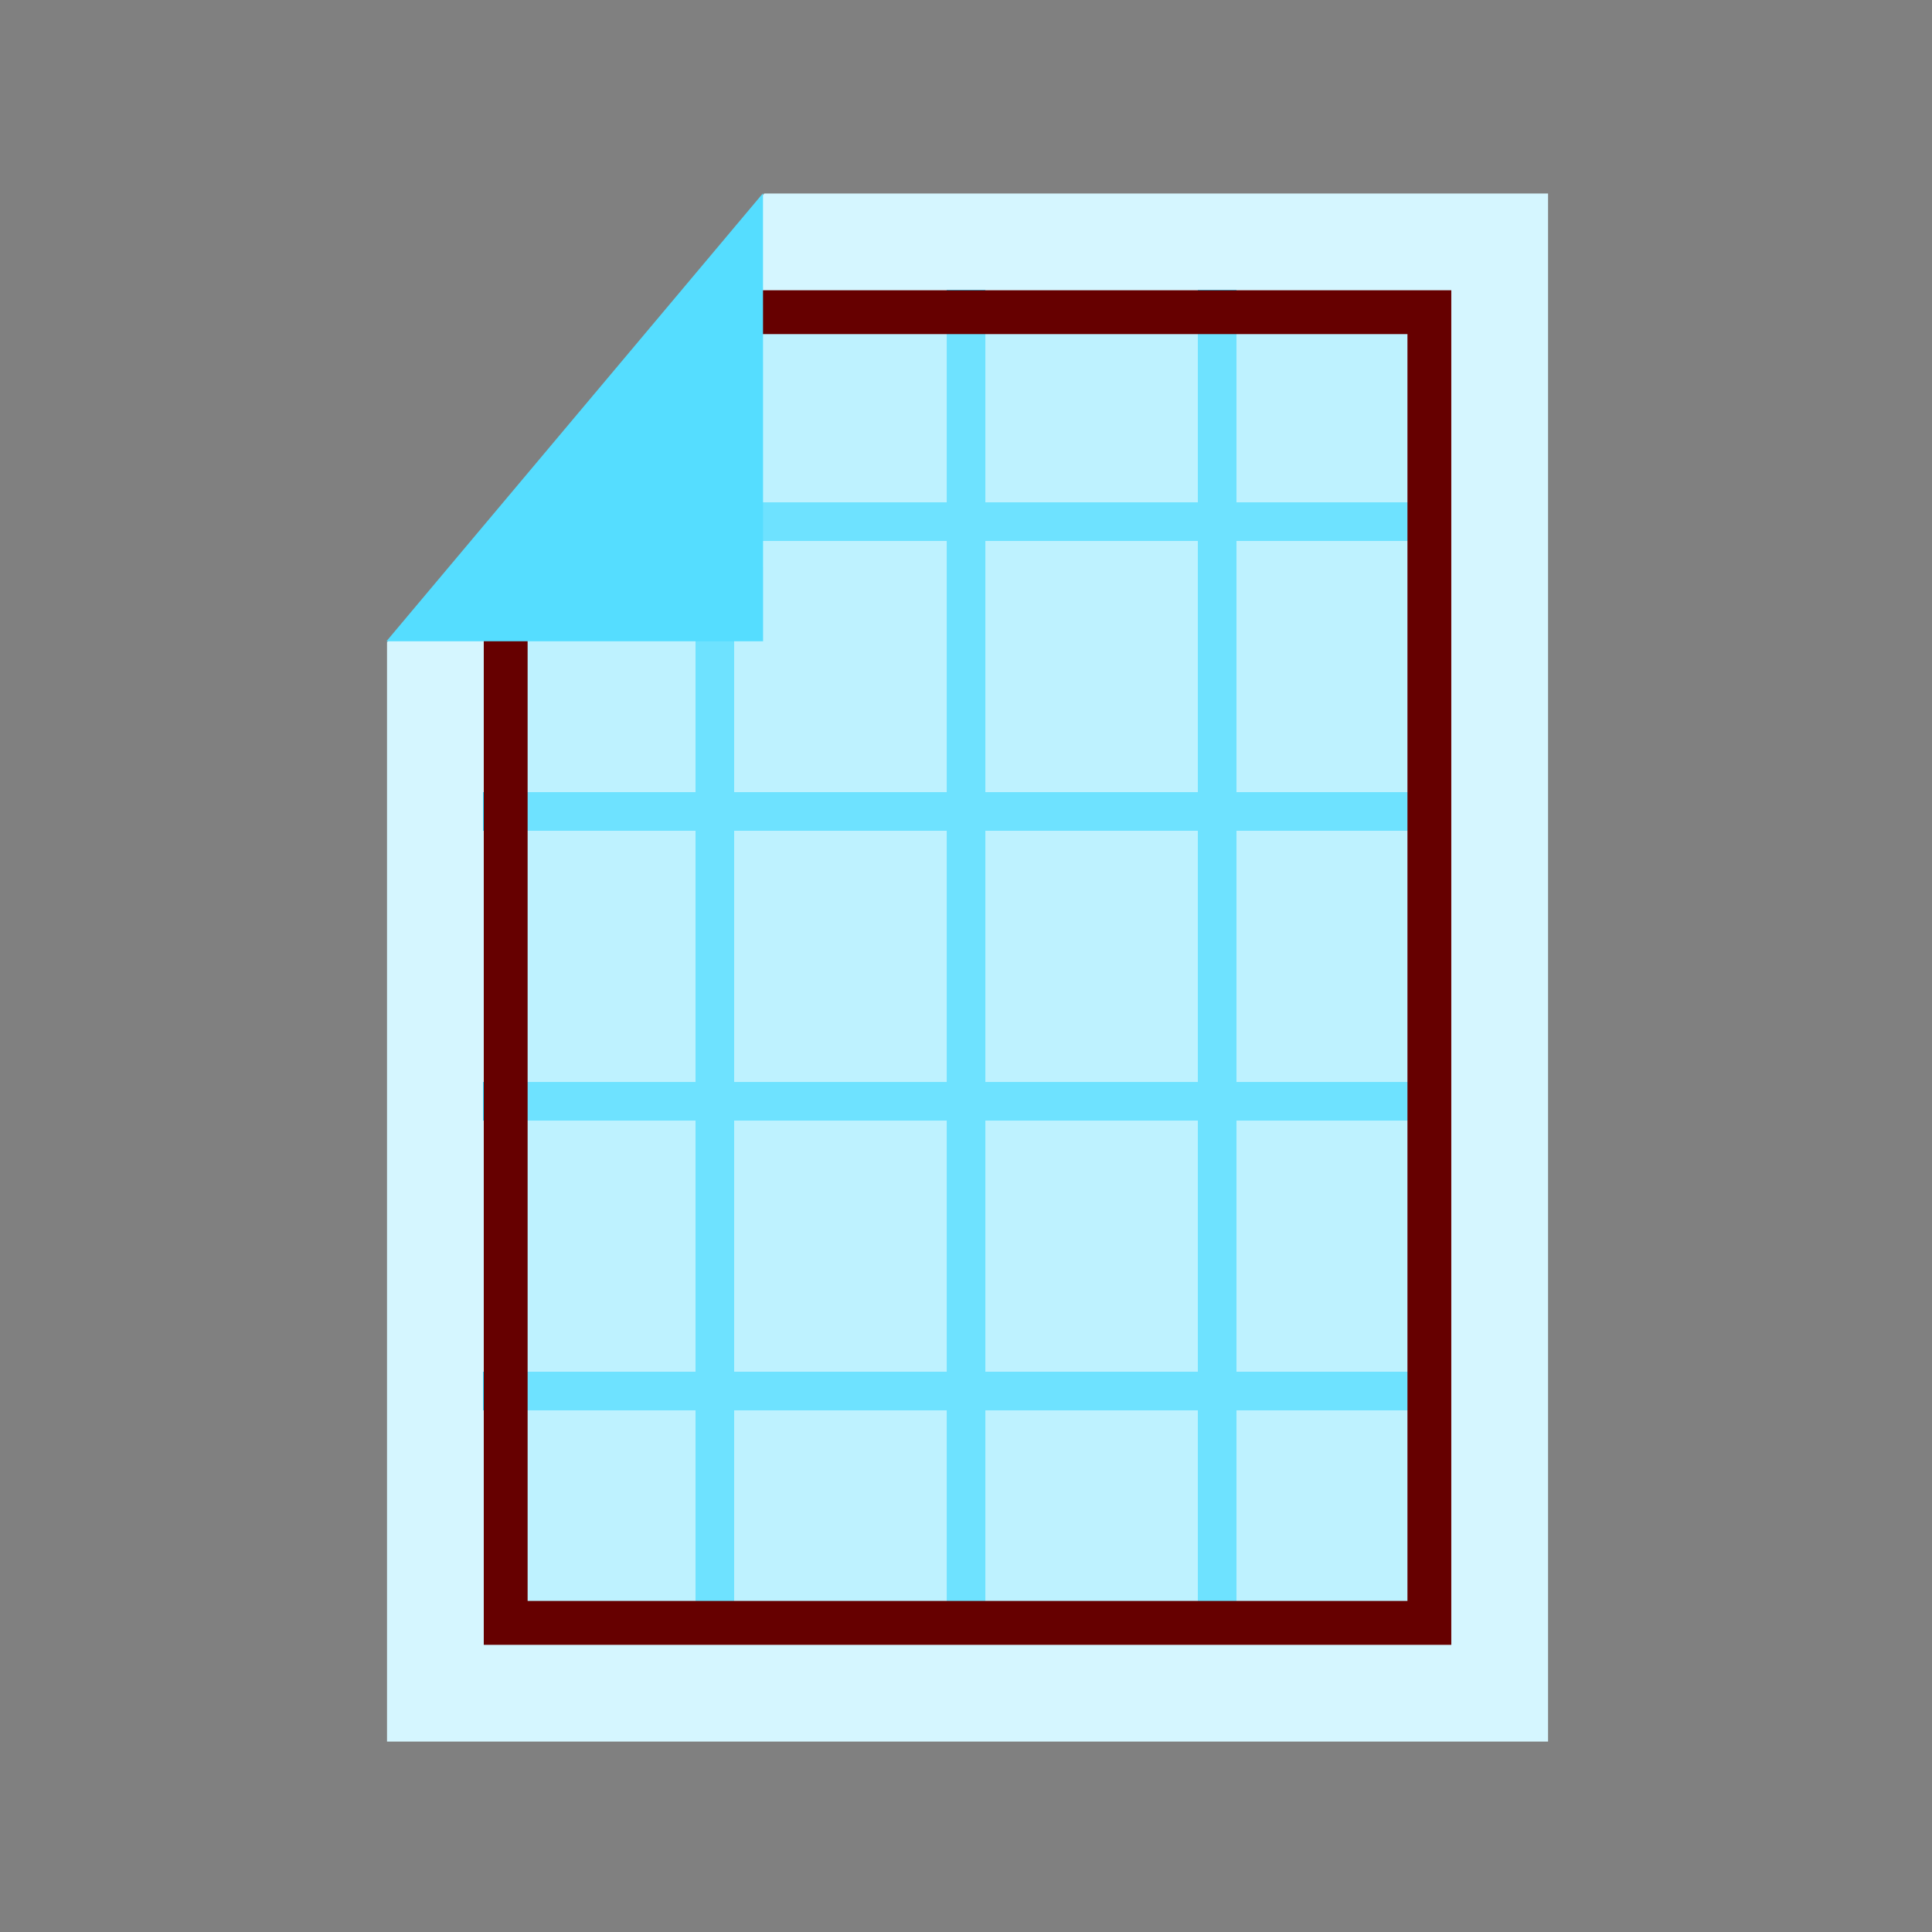 <?xml version="1.0" encoding="UTF-8" standalone="no"?>
<svg
   xmlns:dc="http://purl.org/dc/elements/1.1/"
   xmlns:cc="http://creativecommons.org/ns#"
   xmlns:rdf="http://www.w3.org/1999/02/22-rdf-syntax-ns#"
   xmlns:svg="http://www.w3.org/2000/svg"
   xmlns="http://www.w3.org/2000/svg"
   xmlns:sodipodi="http://sodipodi.sourceforge.net/DTD/sodipodi-0.dtd"
   xmlns:inkscape="http://www.inkscape.org/namespaces/inkscape"
   width="100"
   height="100"
   viewBox="0 0 26.458 26.458"
   version="1.1"
   id="svg8"
   inkscape:version="1.0.1 (3bc2e813f5, 2020-09-07)"
   sodipodi:docname="layout.svg">
  <rect x="0" y="0" width="26.458" height="26.458" fill="#808080" stroke="none"/>
  <defs
     id="defs2" />
  <sodipodi:namedview
     id="base"
     pagecolor="#ffffff"
     bordercolor="#666666"
     borderopacity="1.0"
     inkscape:pageopacity="0.0"
     inkscape:pageshadow="2"
     inkscape:zoom="2.8"
     inkscape:cx="65.05634"
     inkscape:cy="70.91075"
     inkscape:document-units="mm"
     inkscape:current-layer="layer1"
     inkscape:document-rotation="0"
     showgrid="false"
     units="px"
     inkscape:window-width="1705"
     inkscape:window-height="1166"
     inkscape:window-x="84"
     inkscape:window-y="-11"
     inkscape:window-maximized="1" />
  <g
     inkscape:label="Ebene 1"
     inkscape:groupmode="layer"
     id="layer1">
    <path
       id="rect833"
       style="fill:#d5f6ff;fill-opacity:1;stroke-width:2.082"
       d="M 39.494 10 L 20 33.191 L 20 90 L 80 90 L 80 10 L 39.494 10 z "
       transform="scale(0.265)" />
    <rect
       style="fill:#2ad4ff;fill-opacity:1;stroke:none;stroke-width:0.658;stroke-opacity:1"
       id="rect854"
       width="13.229"
       height="0.529"
       x="6.615"
       y="10.848" />
    <rect
       style="fill:#2ad4ff;fill-opacity:1;stroke:none;stroke-width:0.635;stroke-opacity:1"
       id="rect854-2"
       width="12.314"
       height="0.529"
       x="7.53"
       y="6.879" />
    <rect
       style="fill:#2ad4ff;fill-opacity:1;stroke:none;stroke-width:0.658;stroke-opacity:1"
       id="rect854-5"
       width="13.229"
       height="0.529"
       x="6.615"
       y="14.817" />
    <rect
       style="fill:#2ad4ff;fill-opacity:1;stroke:none;stroke-width:0.658;stroke-opacity:1"
       id="rect854-5-8"
       width="13.229"
       height="0.529"
       x="6.615"
       y="18.785" />
    <rect
       style="fill:#2ad4ff;fill-opacity:1;stroke:none;stroke-width:0.778;stroke-opacity:1"
       id="rect854-2-9"
       width="0.529"
       height="18.521"
       x="9.525"
       y="3.969" />
    <rect
       style="fill:#2ad4ff;fill-opacity:1;stroke:none;stroke-width:0.778;stroke-opacity:1"
       id="rect854-2-9-1"
       width="0.529"
       height="18.521"
       x="12.965"
       y="3.969" />
    <rect
       style="fill:#2ad4ff;fill-opacity:1;stroke:none;stroke-width:0.778;stroke-opacity:1"
       id="rect854-2-9-1-3"
       width="0.529"
       height="18.521"
       x="16.404"
       y="3.969" />
    <path
       id="rect835"
       style="fill:#aaeeff;fill-opacity:0.529;stroke:#660000;stroke-width:2.266;stroke-opacity:1"
       d="M 37.701 16.133 L 26.133 29.895 L 26.133 83.867 L 73.867 83.867 L 73.867 16.133 L 37.701 16.133 z "
       transform="scale(0.265)" />
    <path
       id="rect987"
       style="fill:#55ddff;fill-opacity:1;stroke:none;stroke-width:0.633;stroke-opacity:1"
       d="M 10.449,2.646 5.292,8.782 h 5.158 z" />
  </g>
</svg>
